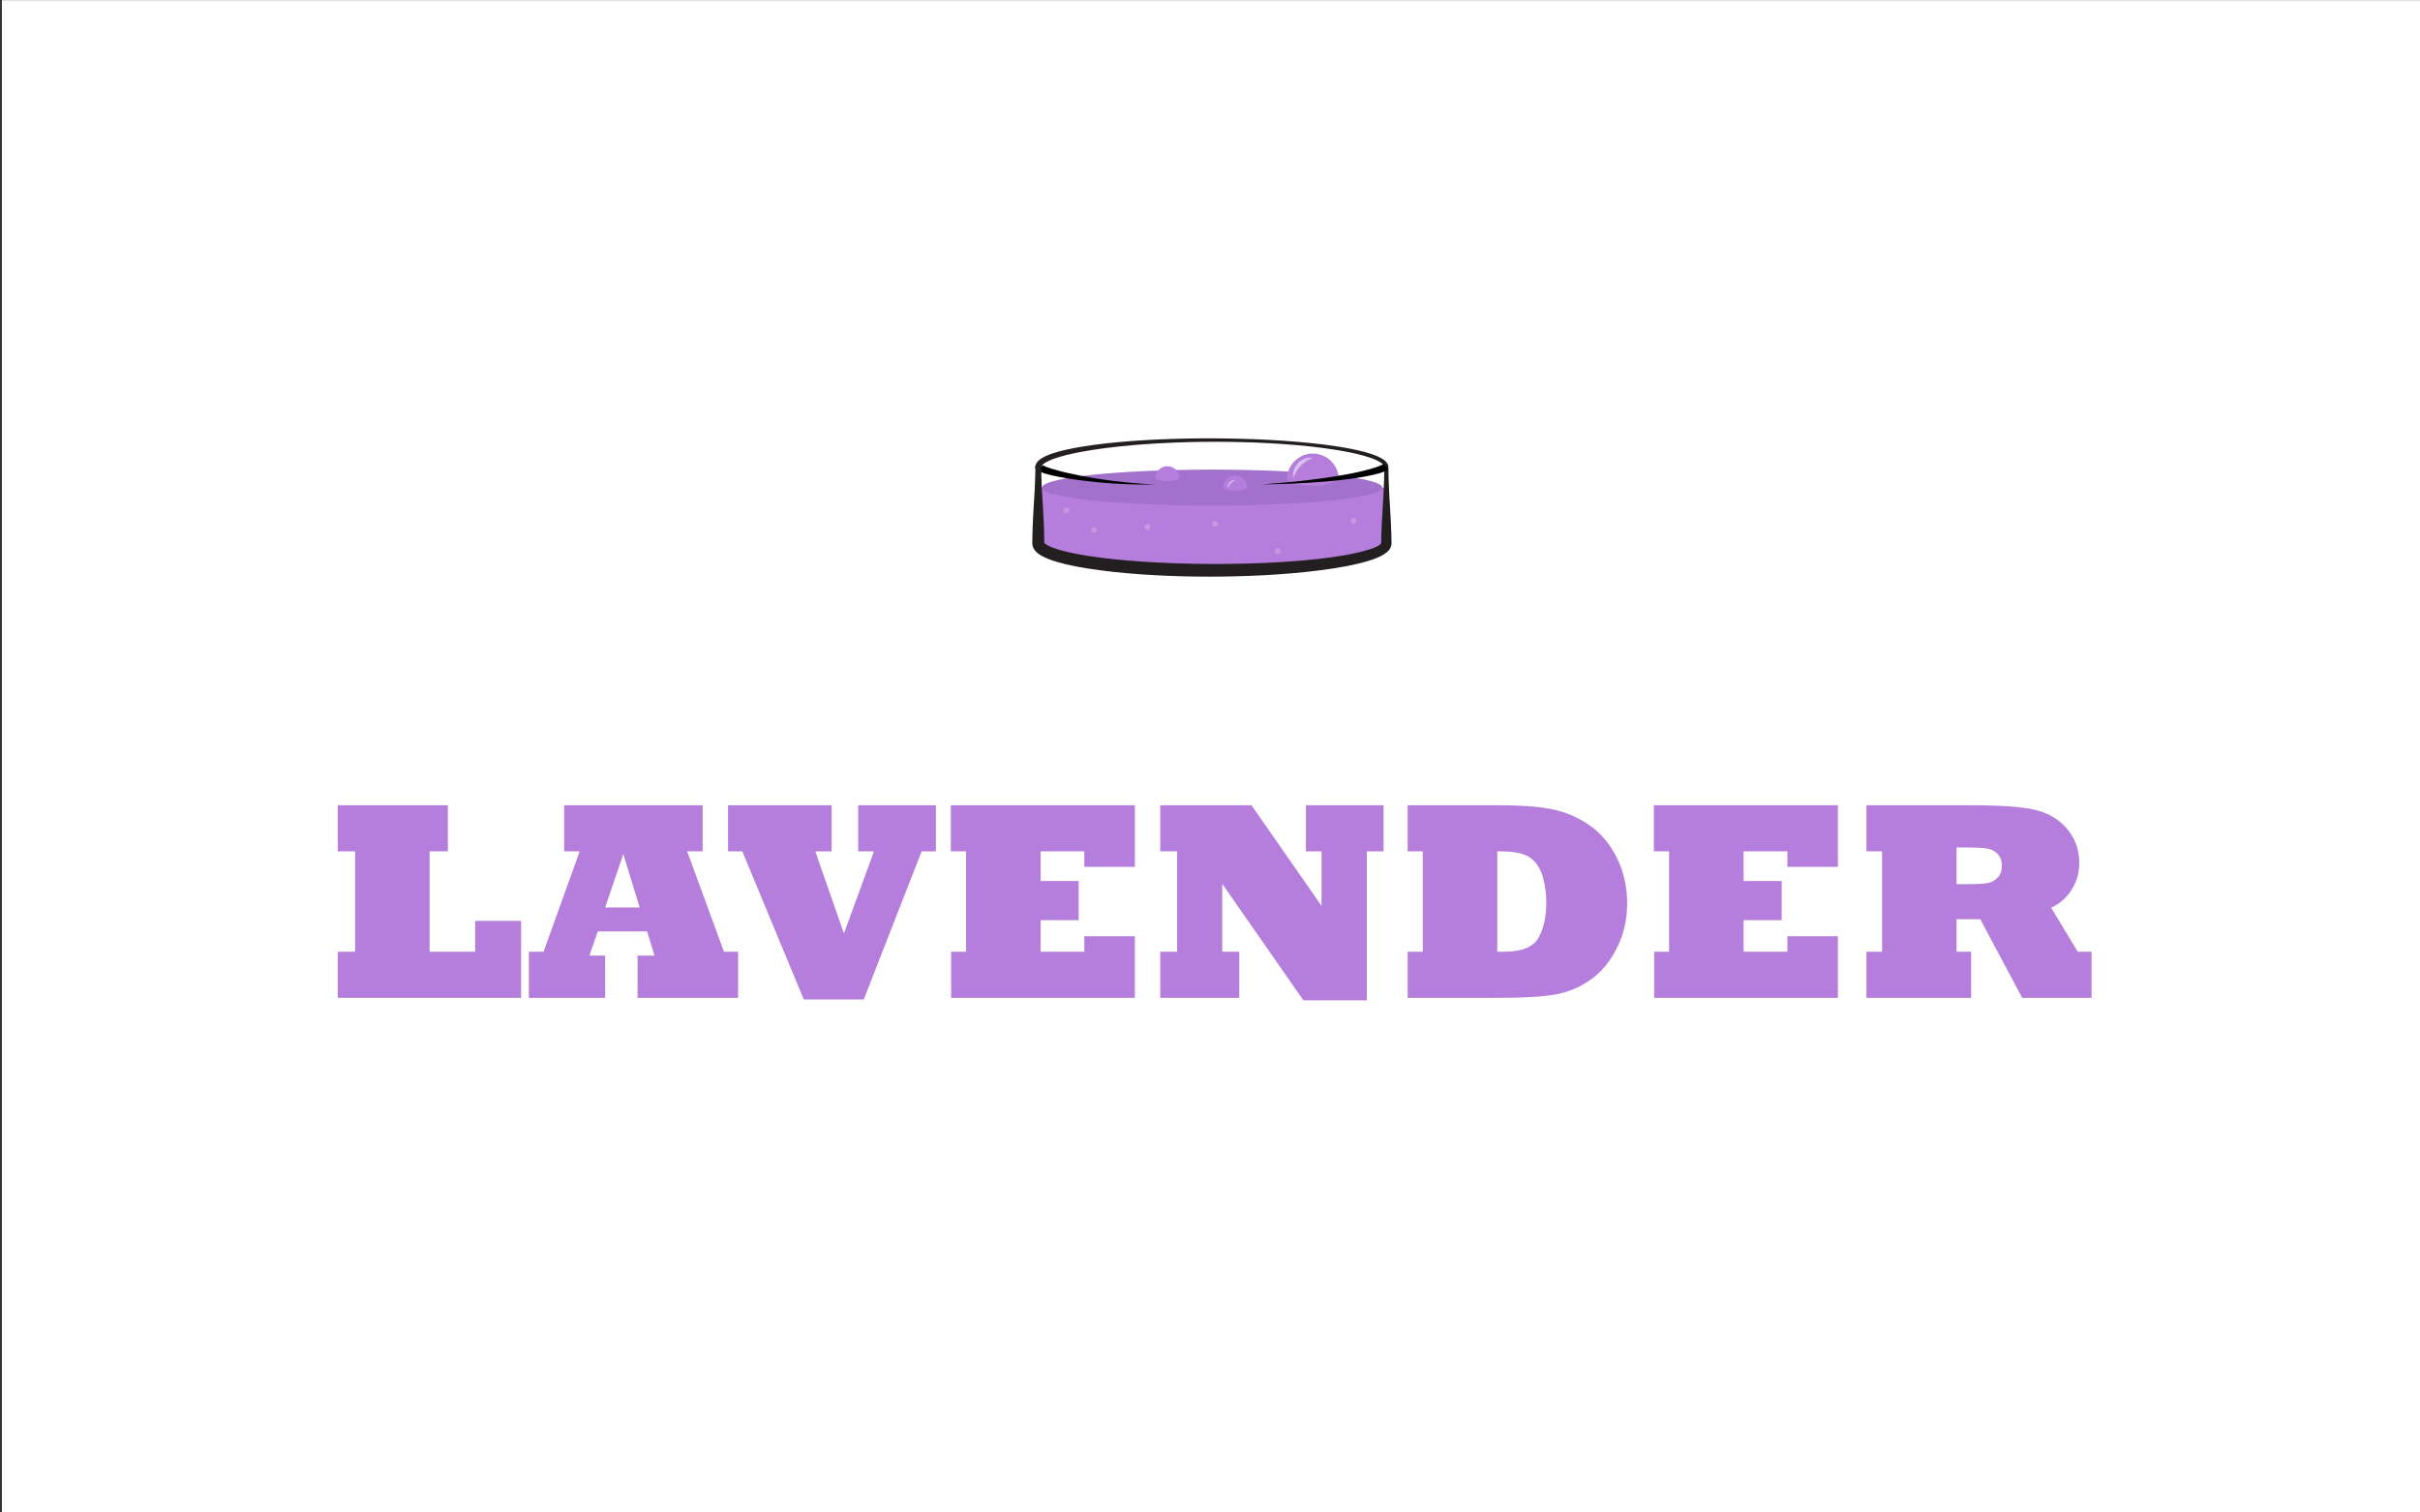 <?xml version="1.0" encoding="utf-8"?>
<!-- Generator: Adobe Illustrator 15.0.0, SVG Export Plug-In . SVG Version: 6.00 Build 0)  -->
<!DOCTYPE svg PUBLIC "-//W3C//DTD SVG 1.1//EN" "http://www.w3.org/Graphics/SVG/1.1/DTD/svg11.dtd">
<svg version="1.1" id="Layer_1" xmlns="http://www.w3.org/2000/svg" xmlns:xlink="http://www.w3.org/1999/xlink" x="0px" y="0px"
	 width="1280px" height="800px" viewBox="0 0 1280 800" enable-background="new 0 0 1280 800" xml:space="preserve">
<rect x="0" y="0" width="1280" height="800" fill="#333333" stroke="none"/>
<g>
	<polyline fill="#FFFFFF" points="1281,800.081 1,800.081 1,0.081 1281,0.081 1281,800.081 	"/>
	<g>
		<path fill="#B57EDC" d="M275.632,527.792h-96.973v-24.39h9.155v-53.101h-9.155v-24.39h58.228v24.39h-9.668v53.101h24.097v-16.333
			h24.316V527.792z"/>
		<path fill="#B57EDC" d="M320.09,527.792h-40.356v-24.39h7.764l19.116-53.101h-8.203v-24.39h73.242v24.39h-8.203l19.482,53.101
			h7.471v24.39h-53.174v-22.339h8.936l-3.882-12.817h-26.074l-4.468,12.817h8.35V527.792z M329.685,451.767l-9.595,28.198h18.237
			L329.685,451.767z"/>
		<path fill="#B57EDC" d="M456.859,528.671h-31.714l-32.52-78.369h-7.544v-24.39h54.785v24.39h-8.643l15.161,43.433l15.894-43.433
			h-8.35v-24.39h41.089v24.39h-7.544L456.859,528.671z"/>
		<path fill="#B57EDC" d="M600.268,527.792h-97.192v-24.39h7.91v-53.101h-8.057v-24.39h97.339v32.593h-26.733v-8.203H550.39v15.674
			h20.142v20.728H550.39v16.699h23.145v-8.203h26.733V527.792z"/>
		<path fill="#B57EDC" d="M655.492,527.792h-41.821v-24.39h8.936v-53.101h-8.936v-24.39h48.267l37.061,53.247v-28.857h-8.276v-24.39
			h41.089v24.39h-8.862v78.809h-33.545l-42.92-61.597v35.889h9.009V527.792z"/>
		<path fill="#B57EDC" d="M791.942,527.792h-47.388v-24.39h7.983v-53.101h-7.983v-24.39h48.779c11.133,0,20.215,0.685,27.246,2.051
			c7.079,1.368,13.744,4.175,19.995,8.423c6.2,4.297,11.084,10.107,14.648,17.432c1.758,3.516,3.101,7.276,4.028,11.279
			c0.927,4.004,1.392,8.203,1.392,12.598c0,8.838-1.88,16.895-5.64,24.17c-3.711,7.227-8.423,12.77-14.136,16.626
			c-5.566,3.858-11.671,6.372-18.311,7.544C815.966,527.206,805.76,527.792,791.942,527.792z M791.942,450.302v53.101h3.735
			c9.276,0,15.308-2.465,18.091-7.397c2.734-4.931,4.102-11.133,4.102-18.604c0-4.492-0.586-8.936-1.758-13.33
			c-1.221-4.395-3.369-7.788-6.445-10.181c-3.028-2.392-8.448-3.589-16.26-3.589H791.942z"/>
		<path fill="#B57EDC" d="M972.118,527.792h-97.192v-24.39h7.91v-53.101h-8.057v-24.39h97.339v32.593h-26.733v-8.203H922.24v15.674
			h20.142v20.728H922.24v16.699h23.145v-8.203h26.733V527.792z"/>
		<path fill="#B57EDC" d="M1042.577,527.792h-55.371v-24.39h8.276v-53.101h-8.276v-24.39h55.371c4.98,0,9.595,0.086,13.843,0.256
			c4.248,0.172,7.885,0.416,10.913,0.732c3.027,0.318,5.811,0.745,8.35,1.282c7.129,1.514,12.915,4.81,17.358,9.888
			c4.492,5.176,6.738,11.279,6.738,18.311c0,5.273-1.367,10.06-4.102,14.355c-2.735,4.248-6.324,7.374-10.767,9.375l14.062,23.291
			h7.324v24.39h-36.694l-22.192-41.602h-12.524v17.212h7.69V527.792z M1034.887,448.251v19.409h4.395
			c5.761,0,9.668-0.17,11.719-0.513c2.197-0.341,4.053-1.318,5.566-2.93c1.513-1.513,2.271-3.589,2.271-6.226
			s-0.758-4.735-2.271-6.299c-1.514-1.611-3.442-2.587-5.786-2.93c-2.246-0.341-6.348-0.513-12.305-0.513H1034.887z"/>
	</g>
	<path fill="#FFFFFF" d="M549.106,266.568l1.703-19.933c0,0-4.076-12.114,89.314-13.613c93.388-1.499,93.079,14.2,93.079,14.2
		l0.891,21.211L549.106,266.568"/>
	<path fill="#B57EDC" d="M549.106,257.9h184.097v27.844c0,0-14.713,15.871-98.312,15.871c-83.596,0-85.785-13.353-85.785-13.353
		V257.9"/>
	<path fill="#A271CC" d="M731.121,257.9c0,5.249-40.279,9.504-89.964,9.504c-49.688,0-89.967-4.255-89.967-9.504
		c0-5.25,40.279-9.503,89.967-9.503C690.842,248.397,731.121,252.651,731.121,257.9"/>
	<path d="M611.034,256.203c-5.253,0.157-10.516,0.101-15.774-0.114c-5.259-0.216-10.516-0.591-15.761-1.115
		c-5.246-0.527-10.482-1.195-15.704-2.081c-2.612-0.446-5.218-0.943-7.827-1.562c-1.305-0.312-2.608-0.652-3.932-1.079
		c-0.662-0.218-1.326-0.451-2.025-0.766c-0.354-0.161-0.711-0.335-1.12-0.603c-0.208-0.14-0.429-0.295-0.692-0.565
		c-0.131-0.139-0.278-0.308-0.43-0.57c-0.074-0.129-0.149-0.292-0.209-0.485c-0.061-0.191-0.104-0.422-0.105-0.672h3.828
		c-0.002-0.169-0.031-0.318-0.066-0.433c-0.036-0.113-0.08-0.2-0.113-0.258c-0.07-0.12-0.113-0.159-0.135-0.179l0.064,0.063
		c0.133,0.104,0.355,0.239,0.594,0.365c0.482,0.255,1.045,0.497,1.616,0.723c1.153,0.451,2.37,0.852,3.599,1.225
		c2.463,0.746,4.984,1.389,7.52,1.983c5.076,1.182,10.22,2.158,15.387,2.997c5.168,0.835,10.365,1.525,15.581,2.059
		C600.545,255.667,605.781,256.042,611.034,256.203z"/>
	<path fill="#231F20" d="M546.003,287.397c0.025-4.804,0.178-9.608,0.45-14.412c0.263-4.806,0.614-9.61,0.849-14.414
		c0.121-2.402,0.207-4.804,0.269-7.208c0.028-1.201,0.052-2.402,0.063-3.602l0.006-0.451l0.002-0.225l0.002-0.13l0.012-0.204
		c0.037-0.505,0.179-0.984,0.371-1.396c0.194-0.414,0.435-0.767,0.688-1.076c0.252-0.311,0.521-0.577,0.795-0.82
		c0.547-0.483,1.111-0.868,1.68-1.213c0.57-0.342,1.146-0.641,1.723-0.915c1.156-0.545,2.324-0.993,3.496-1.397
		c2.344-0.802,4.709-1.426,7.08-1.976c2.373-0.548,4.754-1.013,7.139-1.43c2.385-0.415,4.775-0.783,7.166-1.115
		c4.785-0.663,9.58-1.186,14.381-1.617c9.601-0.856,19.22-1.375,28.842-1.663c9.621-0.286,19.246-0.339,28.867-0.186
		c4.812,0.077,9.621,0.209,14.43,0.403c4.808,0.19,9.613,0.448,14.415,0.77c2.402,0.163,4.803,0.345,7.201,0.546
		s4.799,0.423,7.193,0.67c4.791,0.497,9.576,1.08,14.344,1.825c2.385,0.375,4.766,0.782,7.139,1.251
		c2.371,0.472,4.738,0.998,7.086,1.63c1.176,0.316,2.346,0.659,3.51,1.044c1.162,0.386,2.32,0.812,3.461,1.315
		c0.57,0.251,1.137,0.524,1.695,0.829c0.559,0.304,1.111,0.64,1.648,1.037c0.533,0.4,1.059,0.854,1.514,1.453
		c0.227,0.3,0.434,0.641,0.588,1.028c0.154,0.387,0.252,0.826,0.252,1.271c0.023,4.805,0.178,9.608,0.449,14.413
		c0.262,4.804,0.613,9.608,0.848,14.412c0.121,2.402,0.209,4.806,0.27,7.208c0.027,1.201,0.053,2.402,0.064,3.603l0.004,0.452
		l0.004,0.224v0.142c-0.002,0.114-0.006,0.195-0.012,0.276c-0.043,0.661-0.223,1.287-0.461,1.812
		c-0.24,0.527-0.533,0.964-0.832,1.338c-0.299,0.375-0.607,0.69-0.916,0.971c-0.617,0.561-1.234,0.991-1.844,1.374
		c-0.609,0.38-1.215,0.706-1.82,1.004c-1.207,0.594-2.408,1.076-3.604,1.512c-2.398,0.865-4.791,1.538-7.188,2.138
		c-2.396,0.597-4.793,1.109-7.193,1.57c-2.4,0.463-4.803,0.869-7.207,1.239c-4.809,0.741-9.623,1.338-14.441,1.845
		c-9.637,1.01-19.29,1.642-28.948,2.027c-4.83,0.188-9.66,0.317-14.492,0.377c-4.83,0.063-9.66,0.062-14.492,0.001
		c-9.663-0.125-19.326-0.489-28.982-1.167c-4.828-0.338-9.654-0.756-14.479-1.278c-4.824-0.52-9.644-1.146-14.459-1.93
		c-2.409-0.391-4.815-0.83-7.222-1.328c-2.406-0.5-4.812-1.056-7.222-1.726c-1.205-0.336-2.41-0.701-3.619-1.112
		c-1.21-0.413-2.42-0.869-3.646-1.422c-0.609-0.276-1.227-0.577-1.848-0.921c-0.621-0.346-1.25-0.732-1.891-1.213
		c-0.318-0.241-0.641-0.507-0.965-0.814c-0.325-0.308-0.65-0.656-0.965-1.078c-0.314-0.422-0.621-0.922-0.857-1.527
		C546.155,288.841,545.999,288.124,546.003,287.397 M552.364,287.397c0.002-0.125-0.029-0.243-0.045-0.286l0.032,0.035
		c0.091,0.121,0.335,0.362,0.657,0.595c0.324,0.24,0.721,0.484,1.148,0.718c0.434,0.233,0.898,0.458,1.383,0.672
		c0.971,0.427,2.012,0.812,3.079,1.164c1.068,0.353,2.167,0.676,3.277,0.974c2.226,0.598,4.507,1.107,6.809,1.562
		c2.302,0.456,4.628,0.855,6.962,1.221c4.674,0.729,9.392,1.305,14.121,1.796c2.367,0.243,4.736,0.463,7.11,0.661
		c2.374,0.2,4.752,0.38,7.13,0.542c4.758,0.319,9.523,0.574,14.294,0.764c4.77,0.191,9.545,0.322,14.32,0.399
		c9.554,0.152,19.114,0.1,28.661-0.184c9.546-0.284,19.083-0.799,28.575-1.644c4.744-0.427,9.475-0.941,14.174-1.593
		c2.352-0.324,4.689-0.687,7.016-1.09c2.326-0.405,4.637-0.857,6.912-1.382c2.273-0.526,4.521-1.122,6.658-1.851
		c1.064-0.366,2.104-0.766,3.061-1.217c0.477-0.224,0.934-0.461,1.348-0.709c0.412-0.246,0.785-0.507,1.062-0.75
		c0.137-0.121,0.25-0.235,0.328-0.328c0.078-0.093,0.121-0.163,0.131-0.181l-0.004,0.08l-0.002,0.05l0.002-0.083l0.002-0.224
		l0.006-0.452c0.012-1.2,0.037-2.401,0.064-3.603c0.061-2.402,0.148-4.805,0.268-7.208c0.234-4.803,0.588-9.608,0.848-14.412
		c0.273-4.805,0.428-9.608,0.451-14.413c0-0.156-0.029-0.315-0.094-0.487c-0.066-0.17-0.17-0.351-0.303-0.532
		c-0.266-0.361-0.648-0.713-1.074-1.035c-0.426-0.321-0.898-0.617-1.391-0.892c-0.494-0.274-1.008-0.527-1.533-0.766
		c-1.055-0.477-2.15-0.893-3.264-1.271c-1.115-0.38-2.248-0.724-3.389-1.042c-2.285-0.635-4.605-1.175-6.941-1.66
		c-2.336-0.483-4.688-0.913-7.049-1.296c-4.721-0.767-9.473-1.386-14.236-1.9c-4.764-0.515-9.539-0.93-14.322-1.265
		c-9.567-0.673-19.157-1.034-28.751-1.158c-4.797-0.06-9.595-0.061-14.391,0.004c-4.797,0.058-9.593,0.186-14.385,0.373
		c-9.584,0.384-19.156,1.011-28.684,2.01c-4.762,0.502-9.514,1.092-14.238,1.82c-2.359,0.364-4.715,0.763-7.055,1.214
		c-2.34,0.451-4.668,0.95-6.967,1.522c-2.299,0.575-4.574,1.221-6.765,2.012c-1.091,0.398-2.161,0.833-3.171,1.331
		c-0.502,0.25-0.99,0.514-1.444,0.799c-0.454,0.284-0.876,0.591-1.224,0.91c-0.348,0.316-0.612,0.656-0.725,0.922
		c-0.06,0.132-0.082,0.24-0.086,0.335v0.021v0.095l0.002,0.225l0.006,0.451c0.013,1.2,0.037,2.401,0.064,3.602
		c0.061,2.403,0.15,4.805,0.268,7.208c0.234,4.804,0.588,9.608,0.85,14.414C552.186,277.789,552.339,282.594,552.364,287.397"/>
	<path fill="#C498E3" d="M715.955,274.025c-0.865,0-1.568,0.703-1.568,1.57s0.703,1.571,1.568,1.571c0.869,0,1.57-0.704,1.57-1.571
		S716.824,274.025,715.955,274.025"/>
	<path fill="#C498E3" d="M675.855,289.912c-0.868,0-1.569,0.703-1.569,1.571c0,0.866,0.701,1.569,1.569,1.569
		c0.867,0,1.568-0.703,1.568-1.569C677.424,290.615,676.723,289.912,675.855,289.912"/>
	<path fill="#C498E3" d="M606.933,277.166c-0.867,0-1.57,0.703-1.57,1.57s0.703,1.57,1.57,1.57c0.868,0,1.57-0.703,1.57-1.57
		S607.801,277.166,606.933,277.166"/>
	<path fill="#C498E3" d="M578.631,278.736c-0.866,0-1.571,0.703-1.571,1.57s0.705,1.57,1.571,1.57s1.569-0.703,1.569-1.57
		S579.497,278.736,578.631,278.736"/>
	<path fill="#C498E3" d="M564.017,268.434c-0.866,0-1.57,0.703-1.57,1.572c0,0.866,0.704,1.569,1.57,1.569
		c0.867,0,1.57-0.703,1.57-1.569C565.587,269.137,564.884,268.434,564.017,268.434"/>
	<path fill="#C498E3" d="M642.726,275.595c-0.867,0-1.568,0.704-1.568,1.571s0.701,1.57,1.568,1.57s1.57-0.703,1.57-1.57
		S643.593,275.595,642.726,275.595"/>
	<path fill="#B57EDC" d="M659.69,257.978c-1.662,0.919-2.871,1.566-6.41,1.566c-3.542,0-4.746-0.494-6.41-1.566
		c0-3.541,2.868-6.411,6.41-6.411C656.819,251.566,659.69,254.437,659.69,257.978"/>
	<path fill="#B57EDC" d="M623.854,252.999c-1.661,0.92-2.87,1.567-6.409,1.567c-3.541,0-4.746-0.494-6.41-1.567
		c0-3.54,2.869-6.409,6.41-6.409C620.983,246.59,623.854,249.459,623.854,252.999z"/>
	<path fill="#B57EDC" d="M708.064,253.561c-3.541,1.958-6.117,3.339-13.664,3.339s-10.117-1.053-13.664-3.339
		c0-7.548,6.117-13.665,13.664-13.665S708.064,246.013,708.064,253.561"/>
	<path d="M734.094,248.403l-0.061,0.045l-0.092,0.062l-0.158,0.104c-0.104,0.065-0.203,0.125-0.303,0.181
		c-0.195,0.111-0.387,0.208-0.57,0.296c-0.371,0.178-0.73,0.327-1.086,0.465c-0.709,0.271-1.404,0.498-2.1,0.707
		c-1.387,0.413-2.764,0.751-4.141,1.058c-2.756,0.611-5.512,1.092-8.273,1.515c-5.518,0.837-11.047,1.43-16.58,1.898
		c-5.531,0.465-11.068,0.795-16.605,1.031c-5.537,0.234-11.075,0.374-16.61,0.438c5.521-0.382,11.038-0.84,16.542-1.392
		c5.502-0.554,10.994-1.2,16.459-1.979c5.465-0.781,10.908-1.687,16.283-2.821c2.686-0.57,5.354-1.198,7.967-1.937
		c1.303-0.37,2.594-0.769,3.838-1.219c0.619-0.227,1.229-0.465,1.795-0.723c0.285-0.129,0.559-0.263,0.805-0.399
		c0.123-0.067,0.236-0.136,0.338-0.201l0.137-0.095l0.055-0.043l0.012-0.009l0.006-0.004l0.039-0.033L734.094,248.403z"/>
	<path fill="#DABFEE" d="M693.012,242.077c-0.977,0-1.96,0.178-2.904,0.513c-1.346,0.479-2.602,1.3-3.594,2.363
		c-0.998,1.059-1.73,2.344-2.162,3.693c-0.418,1.349-0.594,2.779-0.305,4.155c0.559-1.269,1.133-2.423,1.777-3.503
		c0.643-1.077,1.361-2.063,2.186-2.938c0.826-0.874,1.754-1.642,2.803-2.313c1.043-0.682,2.201-1.246,3.449-1.869
		C693.849,242.109,693.431,242.077,693.012,242.077"/>
	<path fill="#DABFEE" d="M652.946,253.912c-0.389,0-0.778,0.071-1.152,0.204c-0.535,0.19-1.033,0.516-1.426,0.937
		c-0.396,0.42-0.686,0.929-0.857,1.464c-0.165,0.534-0.234,1.101-0.121,1.646c0.221-0.502,0.449-0.96,0.706-1.388
		c0.255-0.428,0.539-0.818,0.865-1.166c0.329-0.345,0.696-0.65,1.111-0.917c0.413-0.27,0.872-0.494,1.368-0.742
		C653.277,253.924,653.112,253.912,652.946,253.912"/>
</g>
</svg>
